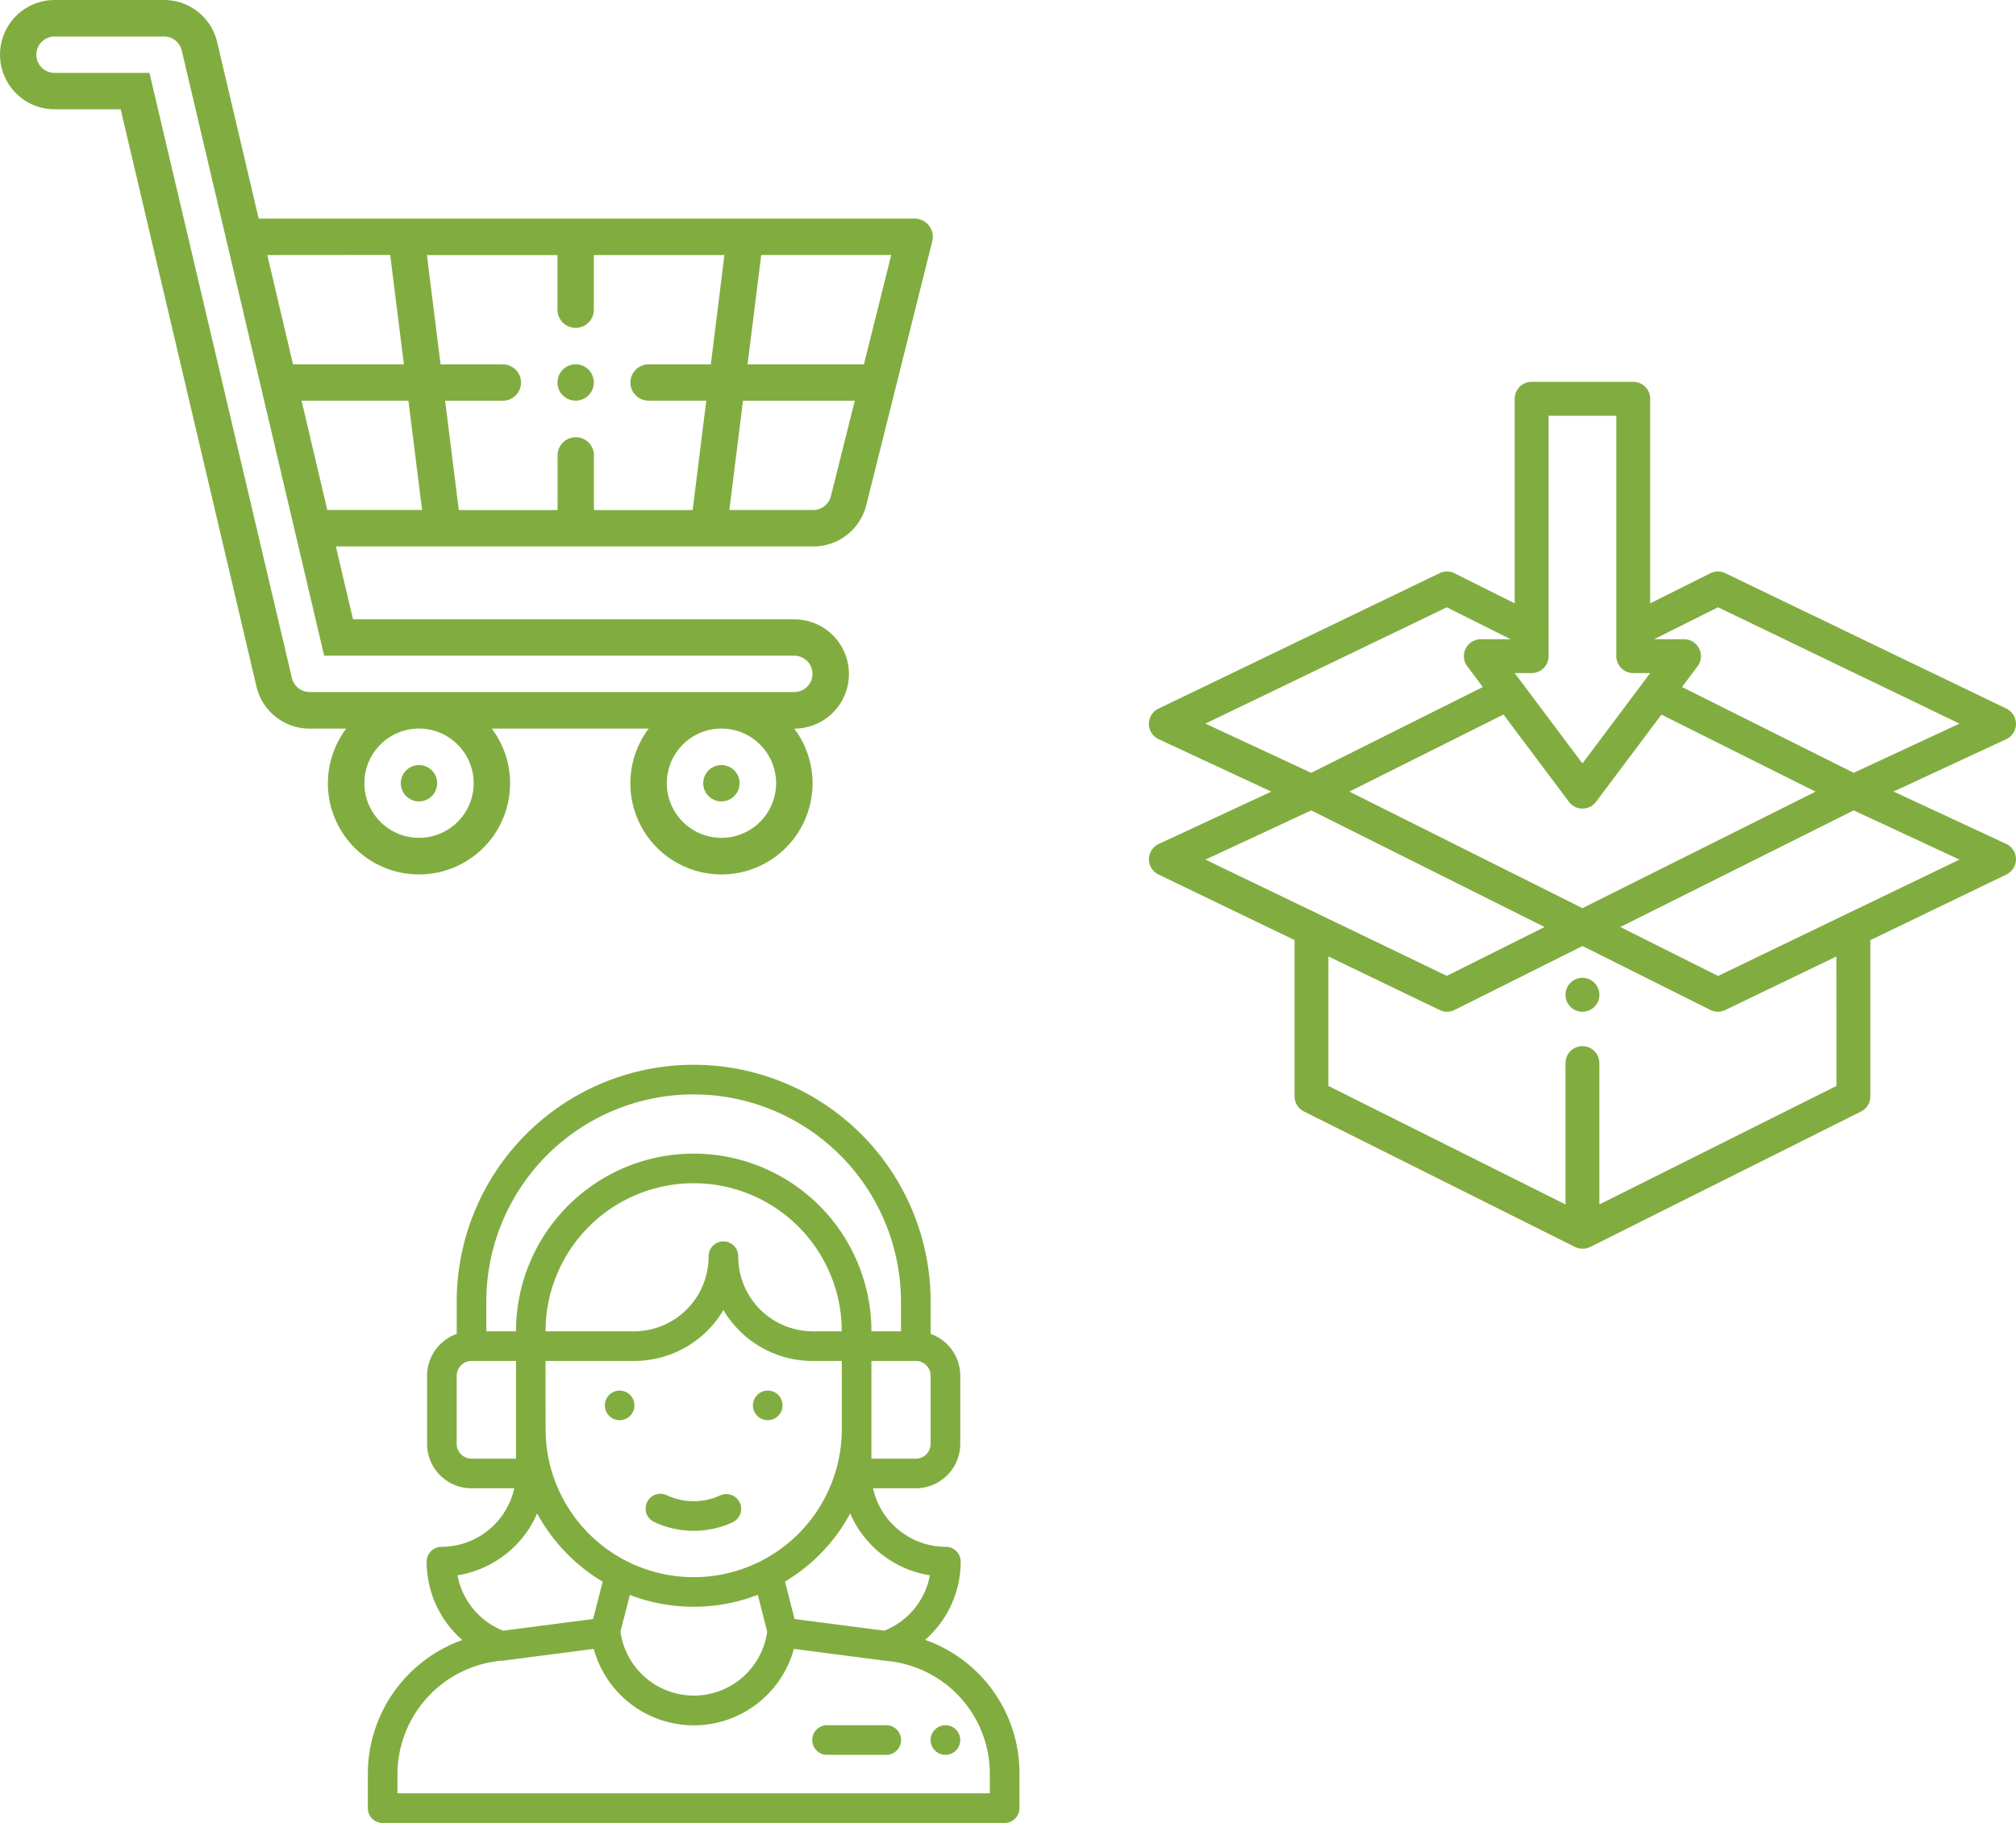 <svg xmlns="http://www.w3.org/2000/svg" width="99.83" height="90.284" viewBox="0 0 99.83 90.284">
  <g id="all" transform="translate(-119.393 -18.716)">
    <g id="shopping-cart" transform="translate(119.393 18.716)">
      <path id="Path_7" data-name="Path 7" d="M386.9,421.8a.9.9,0,1,0-.9-.9A.9.9,0,0,0,386.9,421.8Zm0,0" transform="translate(-351.177 -382.109)" fill="#81ad40"/>
      <path id="Path_8" data-name="Path 8" d="M220.9,421.8a.9.9,0,1,0-.9-.9A.9.9,0,0,0,220.9,421.8Zm0,0" transform="translate(-200.152 -382.109)" fill="#81ad40"/>
      <path id="Path_9" data-name="Path 9" d="M46,11.173a.9.9,0,0,0-.711-.347H12.81l-2.056-8.74A2.7,2.7,0,0,0,8.12,0H2.707a2.706,2.706,0,0,0,0,5.413H5.976L12.7,34a2.7,2.7,0,0,0,2.635,2.086h1.807a4.511,4.511,0,1,0,7.212,0H32.12a4.511,4.511,0,1,0,7.212,0h0a2.706,2.706,0,0,0,0-5.413H17.481l-.849-3.609h23.64a2.7,2.7,0,0,0,2.626-2.05l3.267-13.068A.9.9,0,0,0,46,11.173Zm-3.22,6.87H37.018l.677-5.413h6.438Zm-10.663,1.8h2.857L34.3,25.261H29.411V22.554a.9.9,0,0,0-1.8,0v2.706H22.719l-.677-5.413H24.9a.9.9,0,1,0,0-1.8H21.817l-.677-5.413h6.466v2.706a.9.9,0,0,0,1.8,0V12.631h6.466L35.2,18.044H32.117a.9.9,0,1,0,0,1.8Zm-15.91,5.413-1.274-5.413h5.291l.677,5.413Zm3.115-12.63L20,18.044h-5.49l-1.273-5.413Zm4.134,26.163a2.706,2.706,0,1,1-2.706-2.706A2.709,2.709,0,0,1,23.456,38.793Zm14.976,0a2.706,2.706,0,1,1-2.706-2.706A2.709,2.709,0,0,1,38.432,38.793Zm.9-6.315a.9.9,0,0,1,0,1.8h-24a.9.9,0,0,1-.878-.7L7.4,3.609h-4.7a.9.9,0,0,1,0-1.8H8.12A.9.9,0,0,1,9,2.5l5.61,23.844v0l1.442,6.13Zm1.812-7.9a.9.9,0,0,1-.876.684H36.116l.677-5.413h5.536Zm0,0" transform="translate(0 0)" fill="#81ad40"/>
      <path id="Path_10" data-name="Path 10" d="M306.9,200a.9.9,0,1,0,.9.9A.9.9,0,0,0,306.9,200Zm0,0" transform="translate(-278.394 -181.957)" fill="#81ad40"/>
    </g>
    <g id="box" transform="translate(176.285 37.627)">
      <path id="Path_11" data-name="Path 11" d="M246.839,352a.839.839,0,1,0,.839.839A.839.839,0,0,0,246.839,352Zm0,0" transform="translate(-225.37 -322.481)" fill="#81ad40"/>
      <path id="Path_12" data-name="Path 12" d="M42.937,16.945a.839.839,0,0,0-.475-.761L28.541,9.476a.839.839,0,0,0-.739.005l-2.979,1.49V.838A.839.839,0,0,0,23.984,0H18.953a.839.839,0,0,0-.839.839V10.971l-2.979-1.49a.839.839,0,0,0-.739-.005L.475,16.184A.838.838,0,0,0,.485,17.7l5.577,2.594L.485,22.888A.838.838,0,0,0,.475,24.4l6.737,3.247v7.738a.838.838,0,0,0,.464.75l13.418,6.709.024.01.039.017c.021.009.042.016.064.023l.038.011c.023.006.047.01.07.014l.035.006a.842.842,0,0,0,.1.007h.011a.841.841,0,0,0,.107-.008l.027,0c.026,0,.052-.009.078-.016l.035-.01c.023-.007.045-.015.067-.024l.038-.016.022-.01L35.261,36.14a.839.839,0,0,0,.464-.75V27.652L42.462,24.4a.839.839,0,0,0-.01-1.516l-5.577-2.594L42.452,17.7a.838.838,0,0,0,.485-.755ZM19.791,1.677h3.354V13.585a.839.839,0,0,0,.839.839h.839L21.468,18.9,18.48,14.912l-.366-.488h.839a.839.839,0,0,0,.839-.839Zm1.677,24.389L9.926,20.294l7.632-3.816L20.8,20.8a.839.839,0,0,0,1.342,0l3.239-4.319,7.632,3.816Zm-6.716-14.9,3.163,1.582H16.437a.839.839,0,0,0-.671,1.342l.769,1.026-8.5,4.249L2.8,16.926ZM8.038,21.225,19.593,27l-4.841,2.42L2.8,23.662Zm26.01,13.646-11.741,5.87V33.712a.839.839,0,0,0-1.677,0v7.029L8.889,34.871V28.459L14.4,31.113a.84.84,0,0,0,.739-.005l6.334-3.167L27.8,31.108a.839.839,0,0,0,.739.005l5.506-2.654Zm-5.863-5.447L23.344,27,34.9,21.225l5.239,2.437ZM34.9,19.363l-8.5-4.249.769-1.026a.838.838,0,0,0-.671-1.341H25.021l3.163-1.582,11.955,5.762Zm0,0" transform="translate(0 0)" fill="#81ad40"/>
    </g>
    <g id="call-center" transform="translate(137.608 71.451)">
      <path id="Path_13" data-name="Path 13" d="M260.764,221.467a.733.733,0,1,0-.733-.733A.734.734,0,0,0,260.764,221.467Zm0,0" transform="translate(-240.961 -203.865)" fill="#81ad40"/>
      <path id="Path_14" data-name="Path 14" d="M160.764,221.467a.733.733,0,1,0-.733-.733A.734.734,0,0,0,160.764,221.467Zm0,0" transform="translate(-148.295 -203.865)" fill="#81ad40"/>
      <path id="Path_15" data-name="Path 15" d="M0,35.206v1.61a.733.733,0,0,0,.733.733h30.8a.733.733,0,0,0,.733-.733V35.2a6.993,6.993,0,0,0-4.67-6.719,5.145,5.145,0,0,0,1.762-3.875.734.734,0,0,0-.733-.733,3.7,3.7,0,0,1-3.609-2.9h2.12a2.2,2.2,0,0,0,2.2-2.2V15.4a2.2,2.2,0,0,0-1.467-2.074V11.734a11.734,11.734,0,0,0-23.468,0v1.594A2.205,2.205,0,0,0,2.933,15.4v3.374a2.2,2.2,0,0,0,2.2,2.2H7.251a3.7,3.7,0,0,1-3.605,2.9.734.734,0,0,0-.733.733A5.146,5.146,0,0,0,4.679,28.49,7.042,7.042,0,0,0,0,35.206Zm27.832-9.923a3.675,3.675,0,0,1-2.257,2.743l-4.443-.577-.475-1.855a8.771,8.771,0,0,0,3.229-3.372,5.185,5.185,0,0,0,3.946,3.062ZM22.015,13.2a3.7,3.7,0,0,1-3.674-3.72.733.733,0,0,0-1.467,0A3.7,3.7,0,0,1,13.2,13.2H8.8a7.334,7.334,0,0,1,14.668,0ZM8.8,14.668h4.4a5.135,5.135,0,0,0,4.408-2.52,5.134,5.134,0,0,0,4.408,2.52h1.454v3.374a7.334,7.334,0,0,1-14.668,0Zm4.174,11.589a8.831,8.831,0,0,0,6.336-.006l.466,1.821a3.667,3.667,0,0,1-7.266,0Zm14.894-7.482a.733.733,0,0,1-.731.733h-2.2v-4.84h2.2a.733.733,0,0,1,.731.733ZM16.137,1.467A10.278,10.278,0,0,1,26.4,11.734V13.2H24.937a8.8,8.8,0,0,0-17.6,0H5.867V11.734A10.264,10.264,0,0,1,16.137,1.467ZM4.4,18.775V15.4a.736.736,0,0,1,.736-.733h2.2v4.84h-2.2a.735.735,0,0,1-.736-.733Zm3.984,3.445A8.859,8.859,0,0,0,11.629,25.6l-.472,1.849L6.7,28.027a3.678,3.678,0,0,1-2.26-2.744,5.182,5.182,0,0,0,3.944-3.064Zm-1.761,7.3.081-.01h0l4.483-.582a5.135,5.135,0,0,0,9.909,0l4.565.593A5.618,5.618,0,0,1,30.8,35.2v.878H1.467v-.876a5.659,5.659,0,0,1,5.157-5.69Zm0,0" transform="translate(0 0)" fill="#81ad40"/>
      <path id="Path_16" data-name="Path 16" d="M187.979,291.084a4.612,4.612,0,0,0,3.883.018.733.733,0,0,0-.612-1.333,3.146,3.146,0,0,1-2.646-.011.733.733,0,0,0-.625,1.327Zm0,0" transform="translate(-173.803 -268.441)" fill="#81ad40"/>
      <path id="Path_17" data-name="Path 17" d="M300.764,447.467H303.7a.733.733,0,0,0,0-1.467h-2.934a.733.733,0,1,0,0,1.467Zm0,0" transform="translate(-278.027 -413.291)" fill="#81ad40"/>
      <path id="Path_18" data-name="Path 18" d="M380.733,446a.733.733,0,1,1-.733.733A.734.734,0,0,1,380.733,446Zm0,0" transform="translate(-352.131 -413.291)" fill="#81ad40"/>
    </g>
  </g>
</svg>
